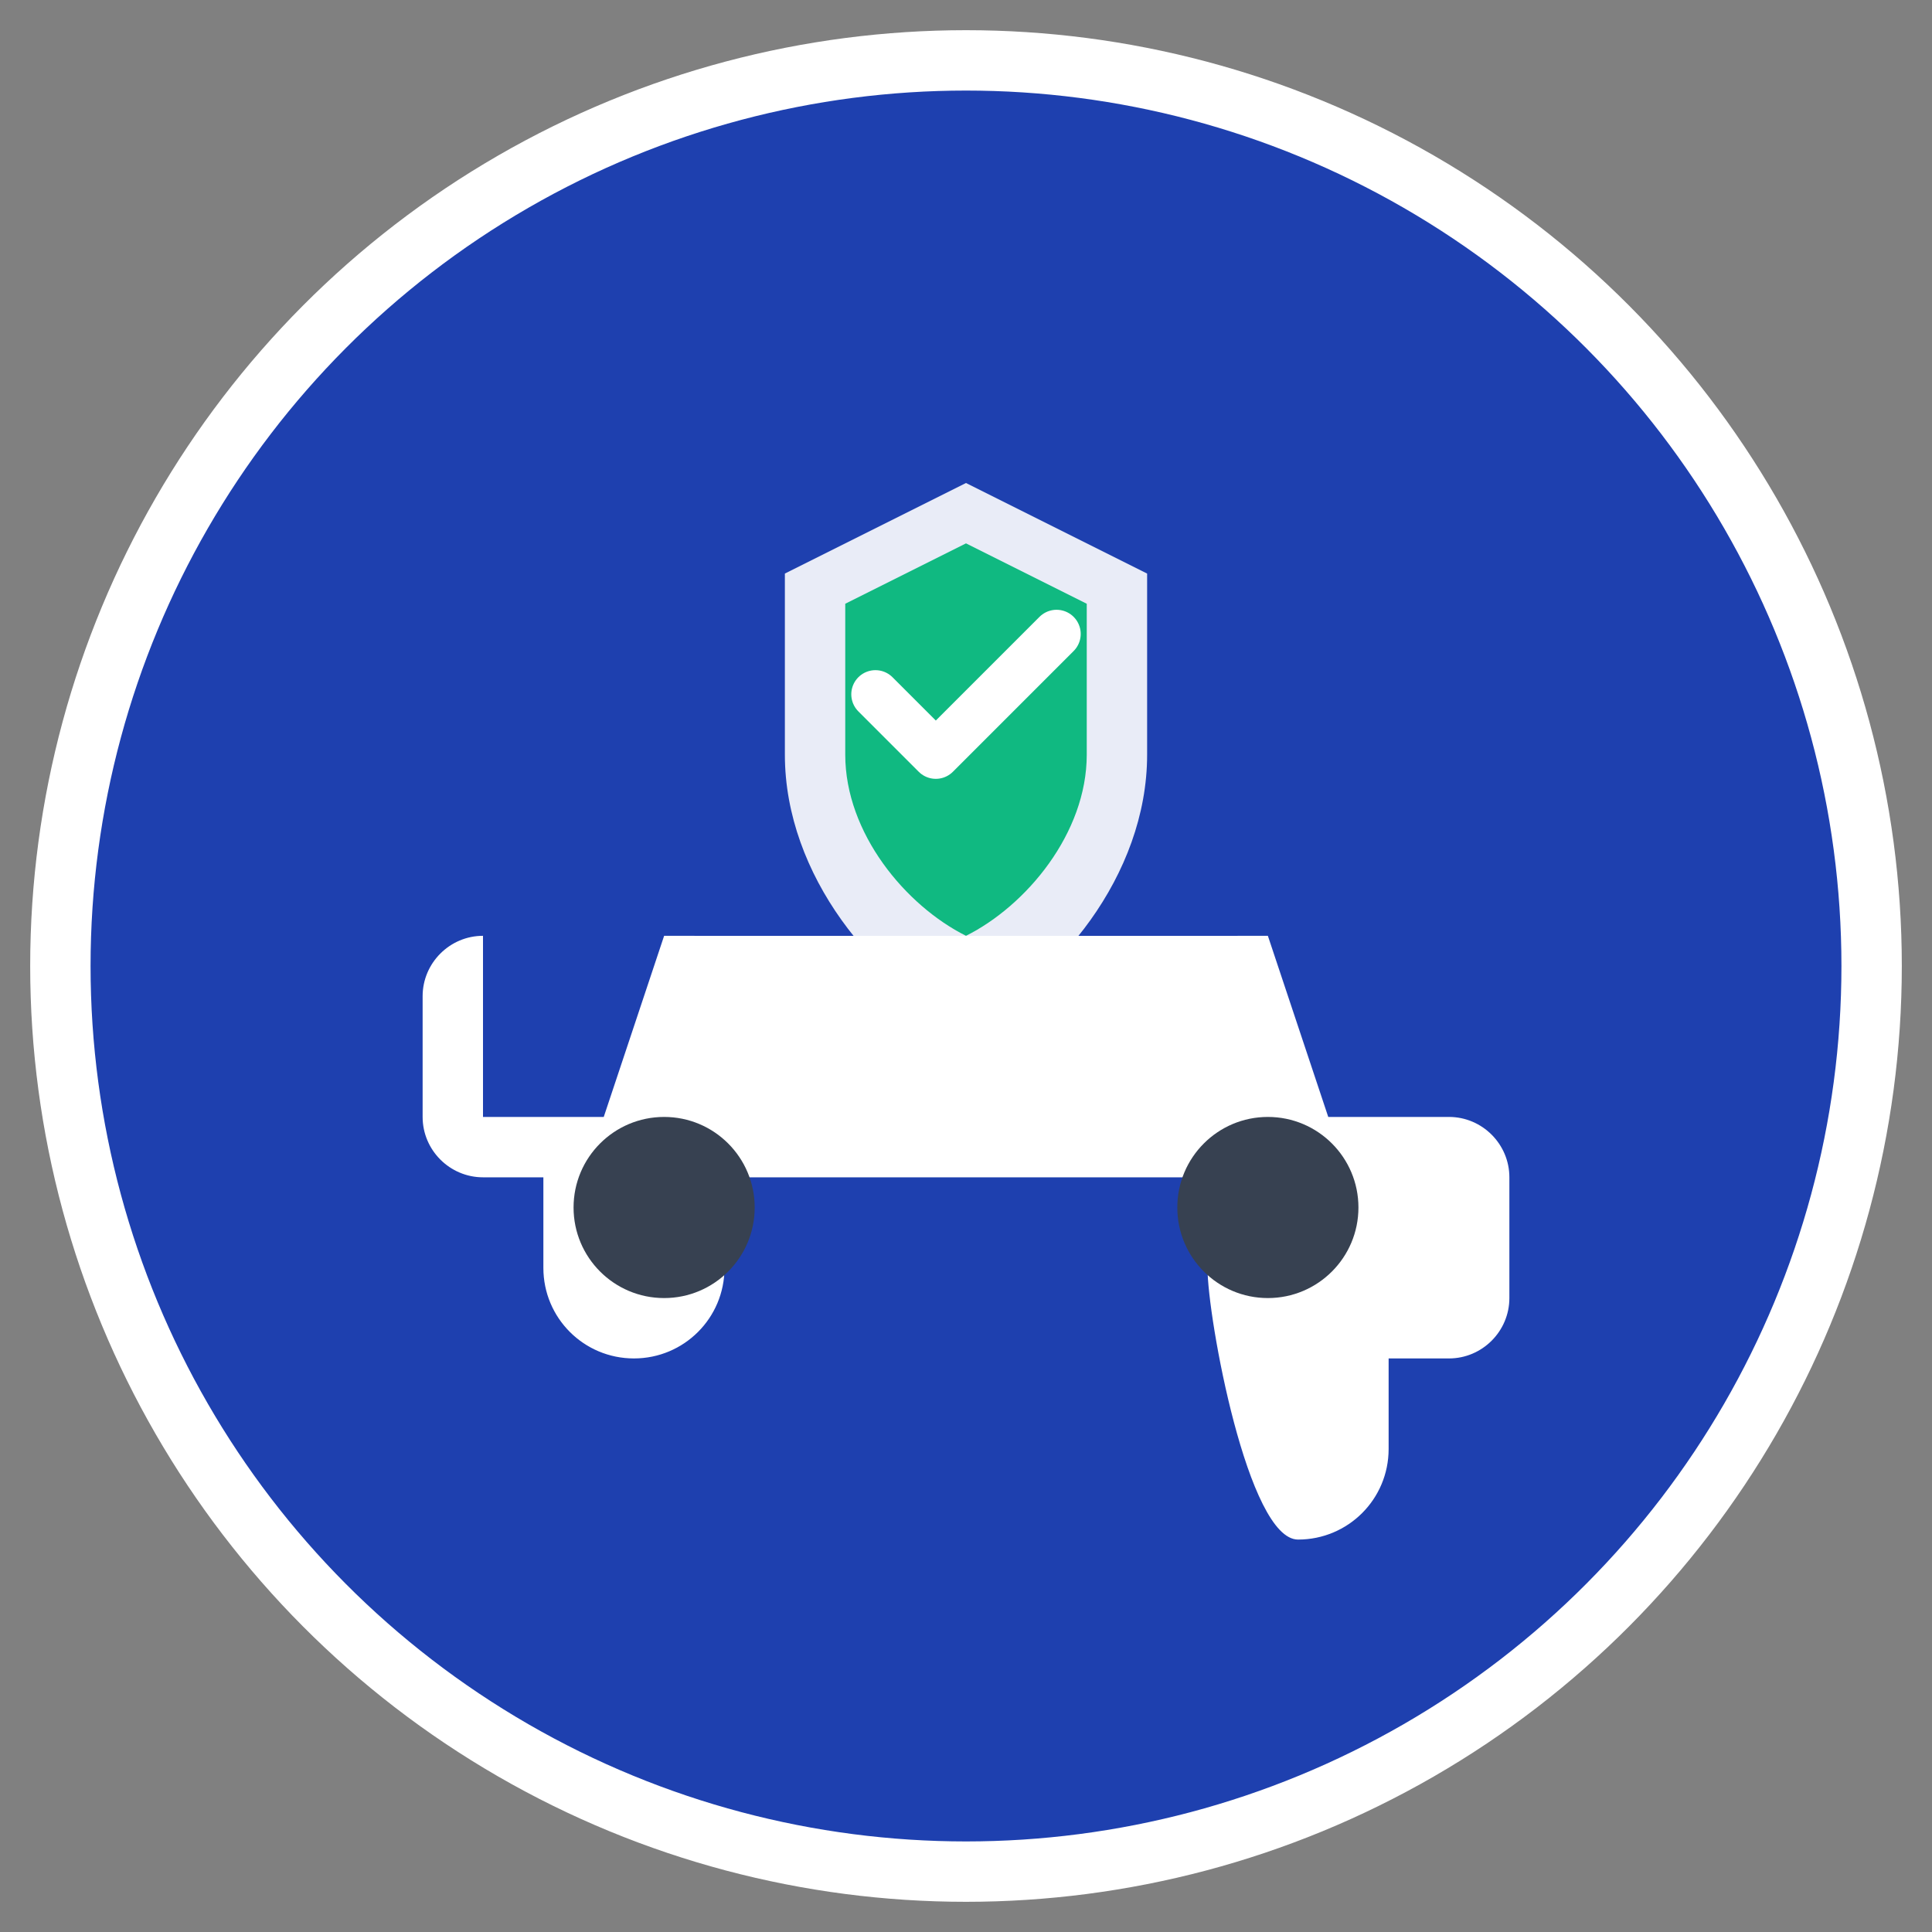 <svg xmlns="http://www.w3.org/2000/svg" viewBox="0 0 32 32" width="32" height="32">
  <rect x="0" y="0" width="32" height="32" fill="#808080" stroke="none"/>
  <!-- Background circle -->
  <circle cx="16" cy="16" r="15" fill="#1e40af" stroke="#ffffff" stroke-width="1"/>
  
  <!-- Car silhouette -->
  <path d="M8 18.5h2l1-3h10l1 3h2c0.55 0 1 0.45 1 1v2c0 0.55-0.45 1-1 1h-1v1.5c0 0.83-0.67 1.5-1.5 1.5S20 21.83 20 21v-1.5h-8V21c0 0.83-0.67 1.5-1.5 1.5S9 21.83 9 21v-1.5H8c-0.55 0-1-0.45-1-1v-2c0-0.55 0.45-1 1-1z" fill="#ffffff"/>
  
  <!-- Car windows -->
  <path d="M11.5 15.5h9l-0.5-2h-8l-0.5 2z" fill="#1e40af"/>
  
  <!-- Wheels -->
  <circle cx="11" cy="20" r="1.5" fill="#374151"/>
  <circle cx="21" cy="20" r="1.5" fill="#374151"/>
  
  <!-- Shield overlay for insurance/protection -->
  <path d="M16 8l-3 1.5v3c0 2 1.5 3.8 3 4.5c1.5-0.7 3-2.5 3-4.5v-3L16 8z" fill="#ffffff" opacity="0.9"/>
  <path d="M16 9l-2 1v2.5c0 1.3 1 2.5 2 3c1-0.5 2-1.7 2-3V10l-2-1z" fill="#10b981"/>
  
  <!-- Checkmark in shield -->
  <path d="M14.5 11.5l1 1l2-2" stroke="#ffffff" stroke-width="0.8" fill="none" stroke-linecap="round" stroke-linejoin="round"/>
</svg>
